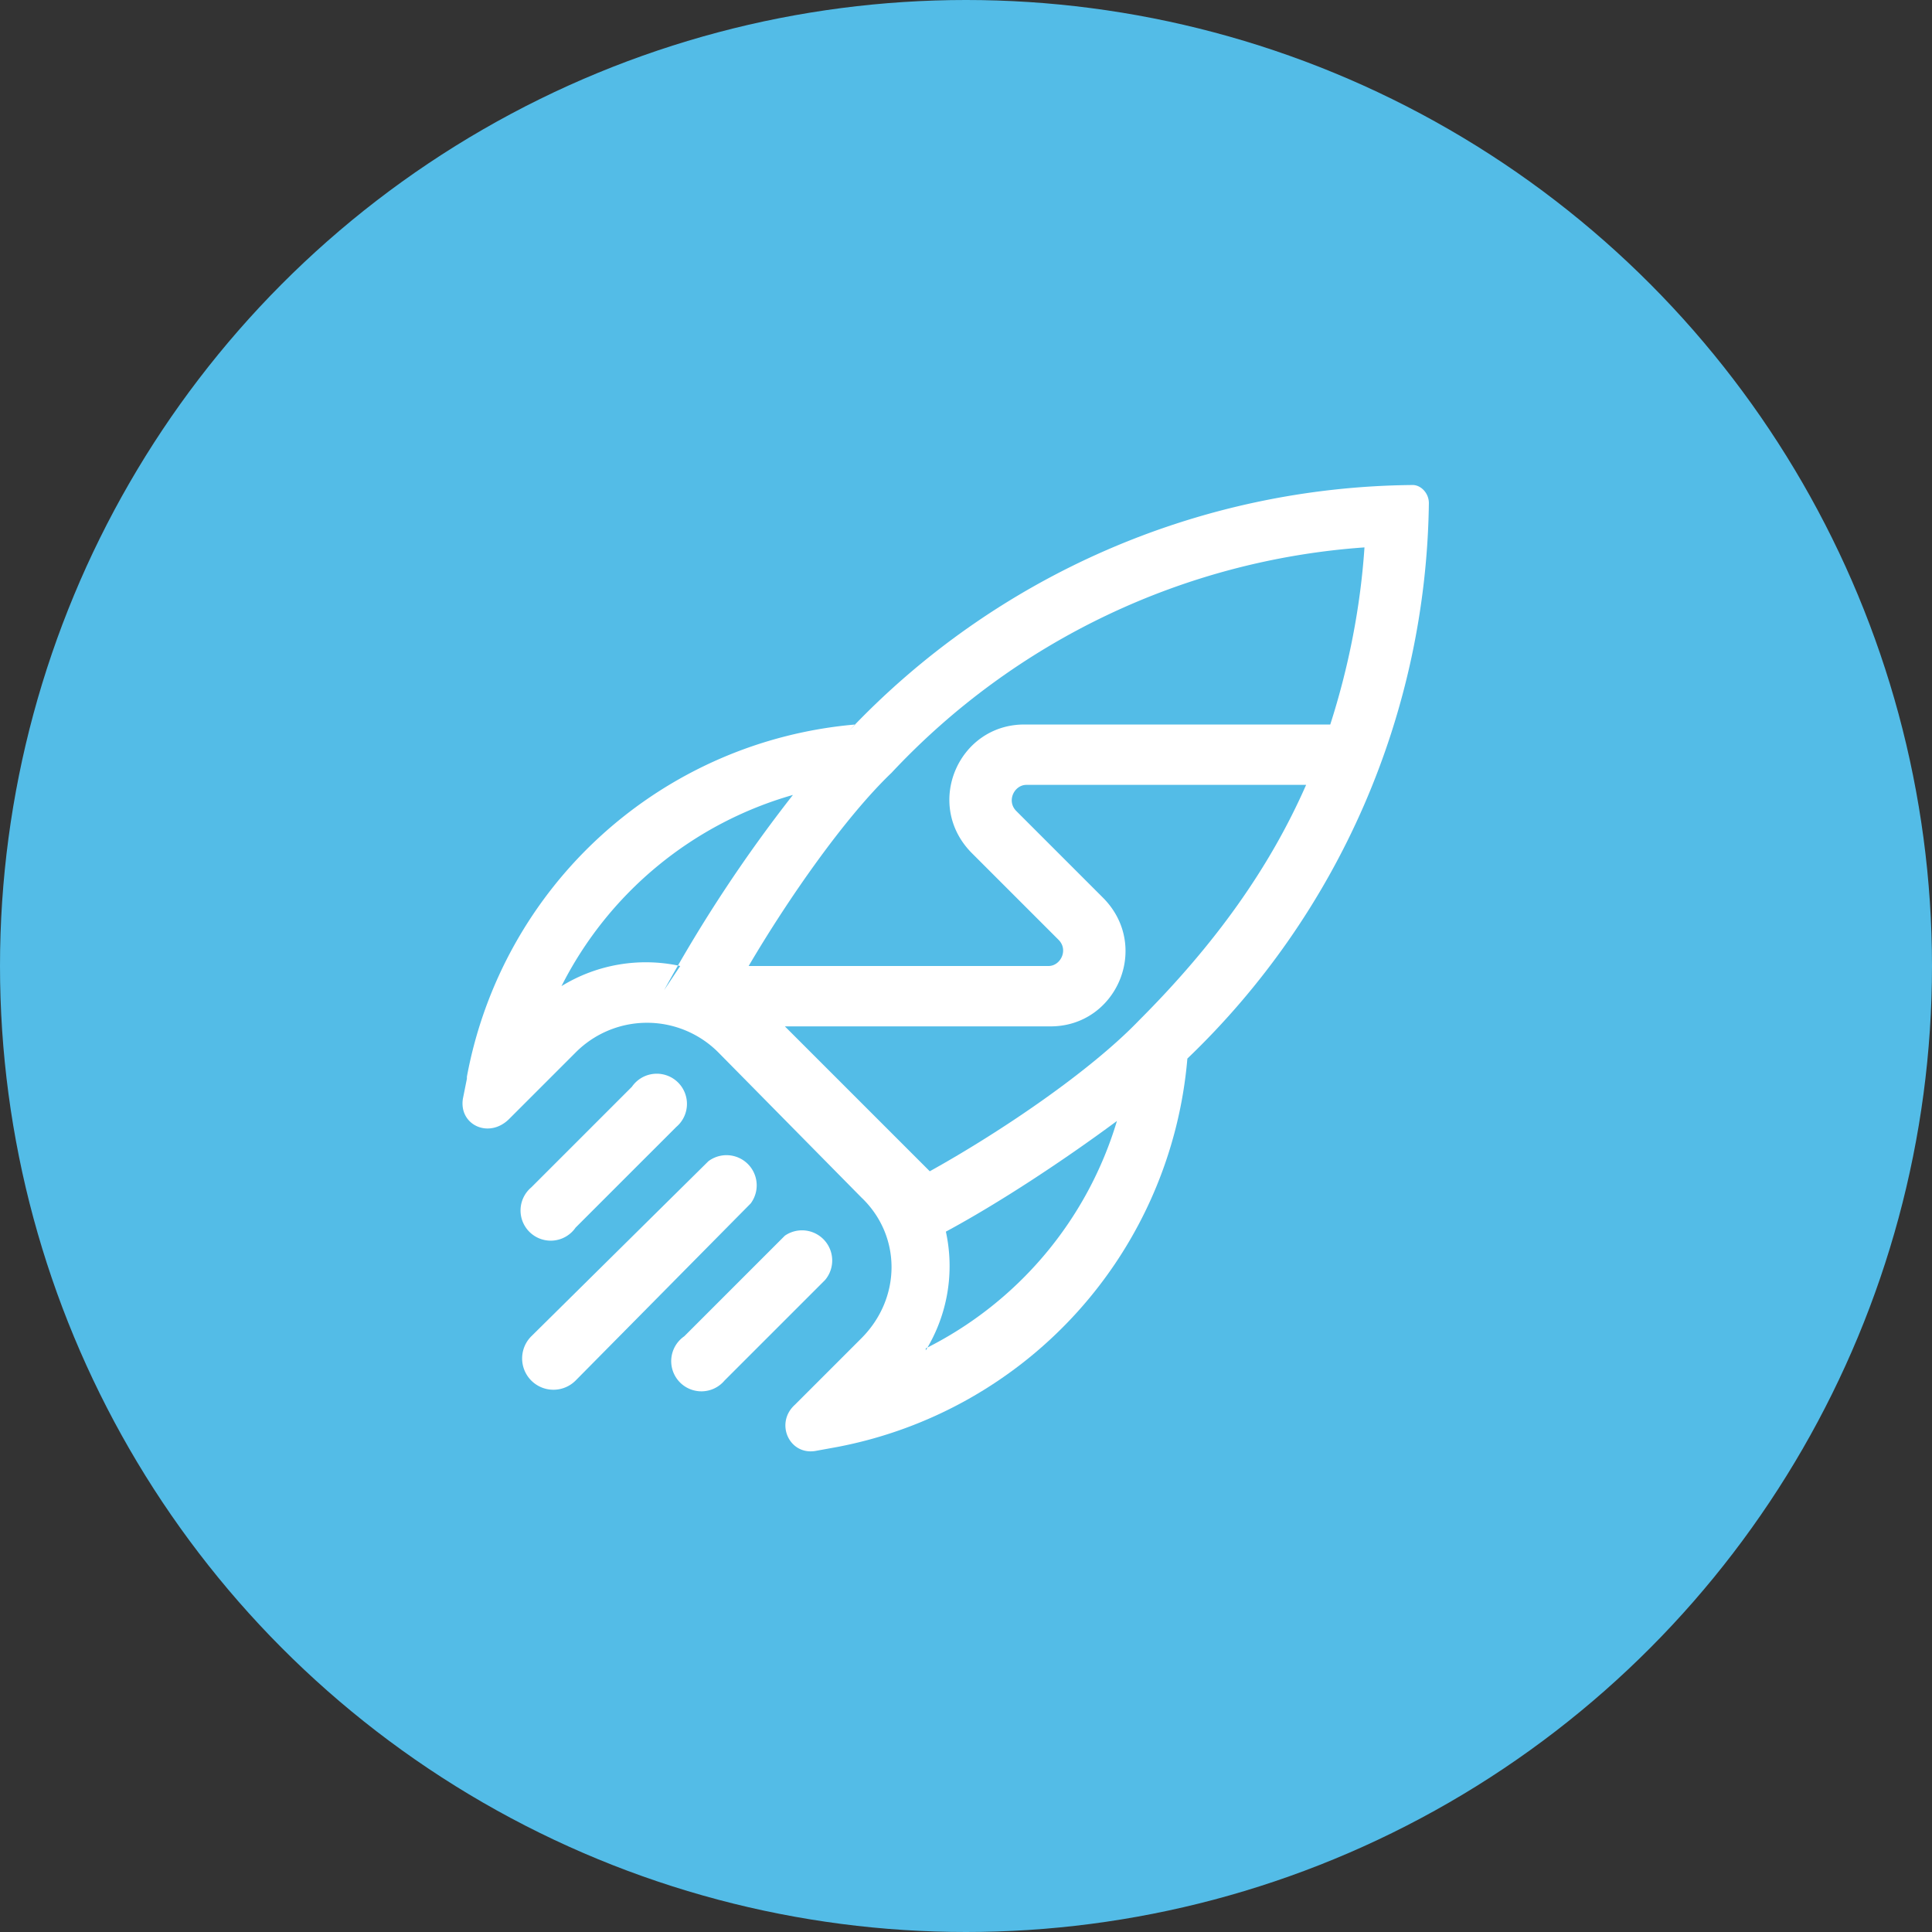 <svg xmlns="http://www.w3.org/2000/svg" fill="none" viewBox="0 0 96 96">
  <rect x="0" y="0" width="96" height="96" fill="#333333" stroke="none"/>
  <circle cx="48" cy="48" r="48" fill="#53BCE7"/>
  <path fill="#fff" d="M37.3 59.8a1.5 1.5 0 00-2.1-2.1l-8.8 8.7a1.5 1.5 0 102.2 2.2l8.7-8.8zM33.6 56a1.5 1.5 0 10-2.2-2l-5 5a1.5 1.5 0 102.2 2l5-5zM41 63.6a1.5 1.5 0 00-2-2.2l-5 5a1.5 1.5 0 102 2.2l5-5z"/>
  <path fill="#fff" fill-rule="evenodd" d="M46 67.1a8 8 0 001-5.9c2.6-1.4 5.8-3.5 8.5-5.5A18.6 18.6 0 0146 67zM37.2 48c2-3.4 4.8-7.4 7.1-9.6a35.6 35.6 0 0123.5-11.2c-.2 3-.8 6-1.7 8.8H50.9c-3.3 0-5 4-2.6 6.4l4.3 4.3c.5.5.1 1.3-.5 1.3H37.2zm9 10.2c3.6-2 8-5 10.4-7.5 3.8-3.8 6.5-7.6 8.3-11.7H51c-.6 0-1 .8-.5 1.3l4.3 4.3c2.4 2.4.7 6.4-2.6 6.4H39l7.2 7.2zm-13.2-9a71.5 71.5 0 016.4-9.7A18.6 18.6 0 0027.9 49a8 8 0 015.9-1l-.8 1.2zM71 25a38.9 38.9 0 01-12 27.6 21.5 21.5 0 01-17.4 19.3l-1.1.2c-1.3.2-2-1.4-1-2.3l3.3-3.3c2-2 2-5.1 0-7l-7.1-7.2a5 5 0 00-7.1 0l-3.3 3.3c-1 1-2.5.3-2.3-1l.2-1v-.1a21.5 21.5 0 0119.3-17.5l-.3.3a39 39 0 0128-12.2c.4 0 .8.4.8.9z" clip-rule="evenodd"/>
</svg>
